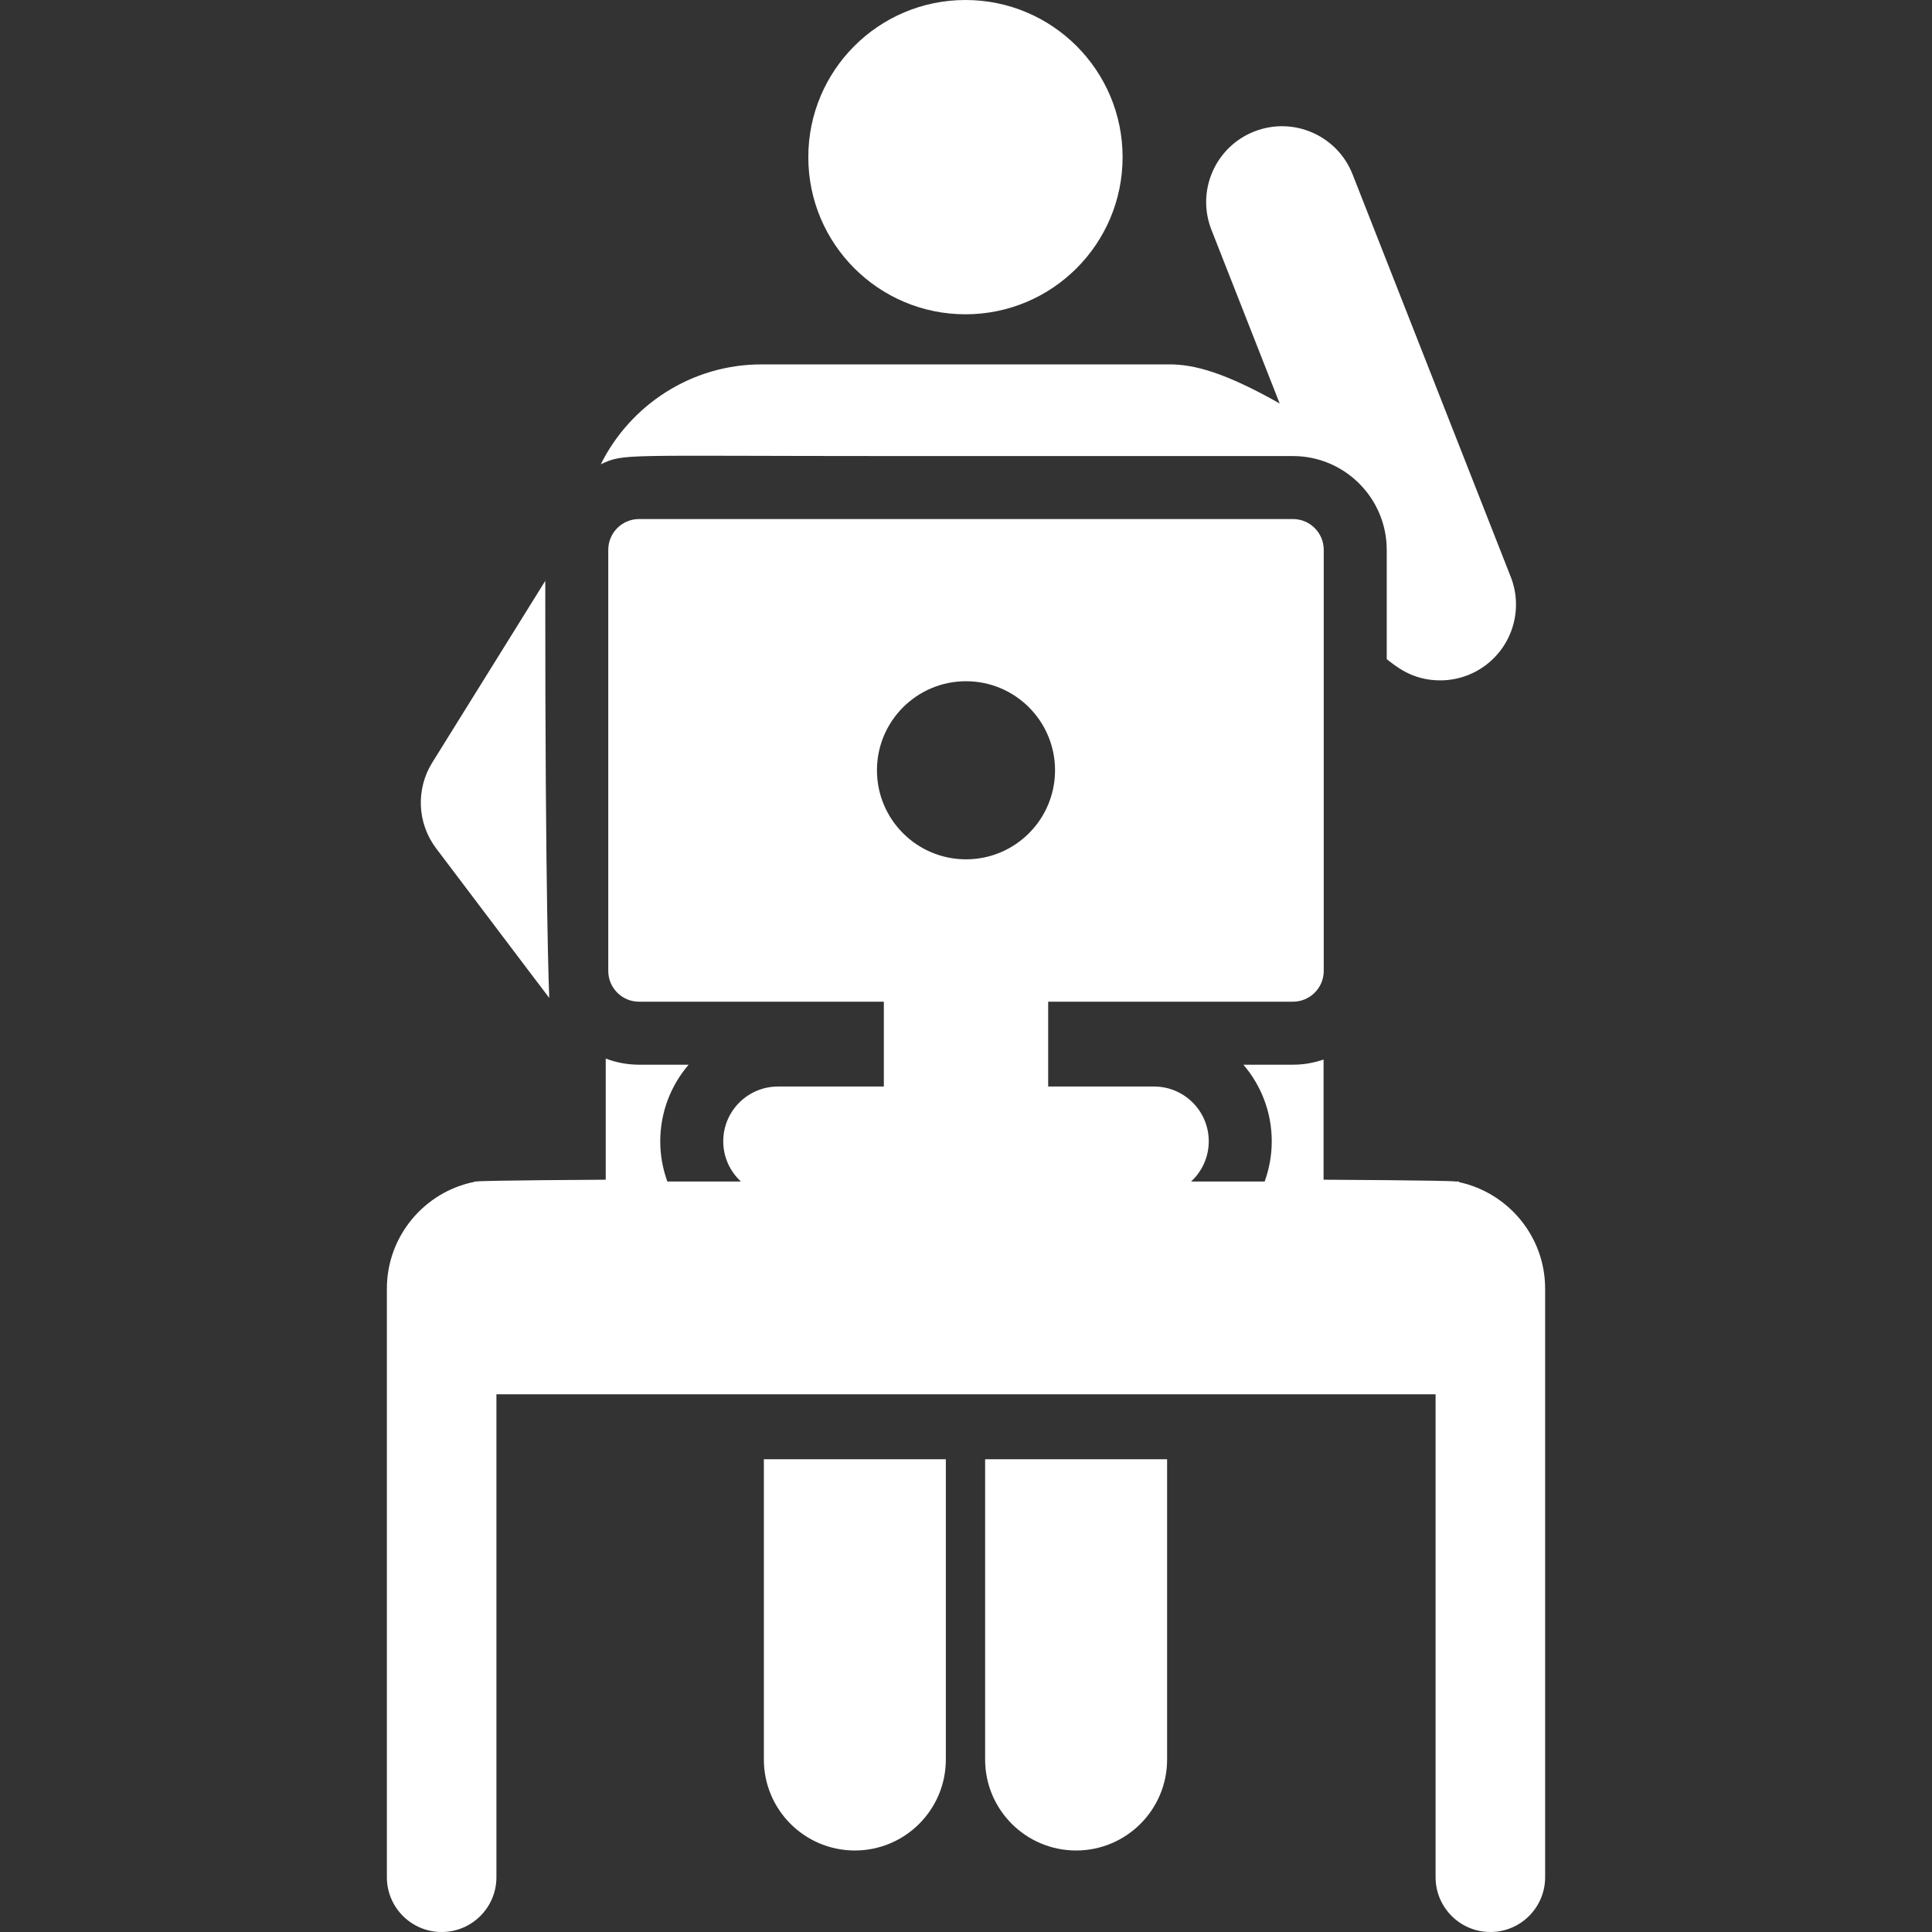 <?xml version="1.0" encoding="iso-8859-1"?>
<!-- Generator: Adobe Illustrator 19.0.0, SVG Export Plug-In . SVG Version: 6.00 Build 0)  -->
<svg version="1.1" id="Layer_1" xmlns="http://www.w3.org/2000/svg" xmlns:xlink="http://www.w3.org/1999/xlink" x="0px" y="0px"
	 viewBox="0 0 512 512" style="enable-background:new 0 0 512 512;" xml:space="preserve" fill="#ffffff">
<rect x="0" y="0" width="512" height="512" fill="#333333" stroke="none"/>
<g>
	<g>
		<path d="M202.431,386.718v79.568c0,13.317,10.796,24.113,24.113,24.113s24.113-10.796,24.113-24.113v-79.568H202.431z"/>
	</g>
</g>
<g>
	<g>
		<path d="M261.068,386.718v79.568c0,13.317,10.796,24.113,24.113,24.113s24.113-10.796,24.113-24.113v-79.568H261.068z"/>
	</g>
</g>
<g>
	<g>
		<path d="M144.502,153.934l-29.954,48.163c-4.391,7.061-3.98,16.096,1.034,22.729c26.078,34.504,29.37,38.873,29.972,39.624
			C145.554,264.449,144.451,239.839,144.502,153.934z"/>
	</g>
</g>
<g>
	<g>
		<path d="M400.36,152.865L358.445,46.201c-4.058-10.329-15.72-15.414-26.051-11.351c-10.328,4.058-15.412,15.722-11.352,26.051
			l18.084,46.021c-14.657-8.283-22.711-10.355-29.222-10.355c-58.667,0-59.329,0-108.089,0c-18.612,0-34.796,10.801-42.596,26.462
			c6.511-2.922,4.308-2.17,77.012-2.17h106.413c13.704,0,24.853,11.149,24.853,24.853v28.972c2.303,1.754,6.645,5.624,14.161,5.624
			c4.249,0,8.501-1.343,12.079-4.036C400.953,170.843,403.664,161.269,400.36,152.865z"/>
	</g>
</g>
<g>
	<g>
		<path d="M386.643,313.275v-0.166h-0.856c-1.685-0.307-35.029-0.476-35.029-0.476v-31.846c-2.544,0.882-5.272,1.367-8.113,1.367
			h-13.142c4.688,5.462,7.524,12.557,7.524,20.302c0,3.563-0.608,6.985-1.713,10.177c-0.055,0.158-0.105,0.319-0.161,0.476h-19.501
			c2.872-2.652,4.68-6.436,4.68-10.654c0-8.016-6.499-14.516-14.516-14.516h-28.042v-22.481h64.871c4.505,0,8.158-3.652,8.158-8.158
			V145.71c0-4.505-3.653-8.158-8.158-8.158H169.355c-4.504,0-8.158,3.652-8.158,8.158v111.591c0,4.505,3.652,8.158,8.158,8.158
			h64.872v22.481h-28.043c-8.017,0-14.516,6.5-14.516,14.516c0,4.217,1.809,8.001,4.68,10.654h-19.501
			c-0.058-0.157-0.107-0.318-0.161-0.476c-1.104-3.192-1.713-6.615-1.713-10.177c0-7.745,2.835-14.84,7.524-20.302h-13.141
			c-3.11,0-6.086-0.58-8.833-1.627v32.107c0,0-32.624,0.169-34.309,0.476h-0.441v0.079c-13.238,2.628-23.249,14.328-23.249,28.325
			v155.97c0,8.016,6.499,14.516,14.516,14.516c8.017,0,14.516-6.5,14.516-14.516V369.502h248.889v127.981
			c0,8.016,6.499,14.516,14.516,14.516c8.017,0,14.516-6.5,14.516-14.516V341.514C409.476,327.663,399.672,316.063,386.643,313.275z
			 M255.999,227.73c-13.032,0-23.597-10.565-23.597-23.597c0-13.032,10.565-23.598,23.597-23.598s23.597,10.565,23.597,23.598
			C279.596,217.166,269.031,227.73,255.999,227.73z"/>
	</g>
</g>
<g>
	<g>
		<circle cx="255.855" cy="41.645" r="41.645"/>
	</g>
</g>
<g>
</g>
<g>
</g>
<g>
</g>
<g>
</g>
<g>
</g>
<g>
</g>
<g>
</g>
<g>
</g>
<g>
</g>
<g>
</g>
<g>
</g>
<g>
</g>
<g>
</g>
<g>
</g>
<g>
</g>
</svg>
